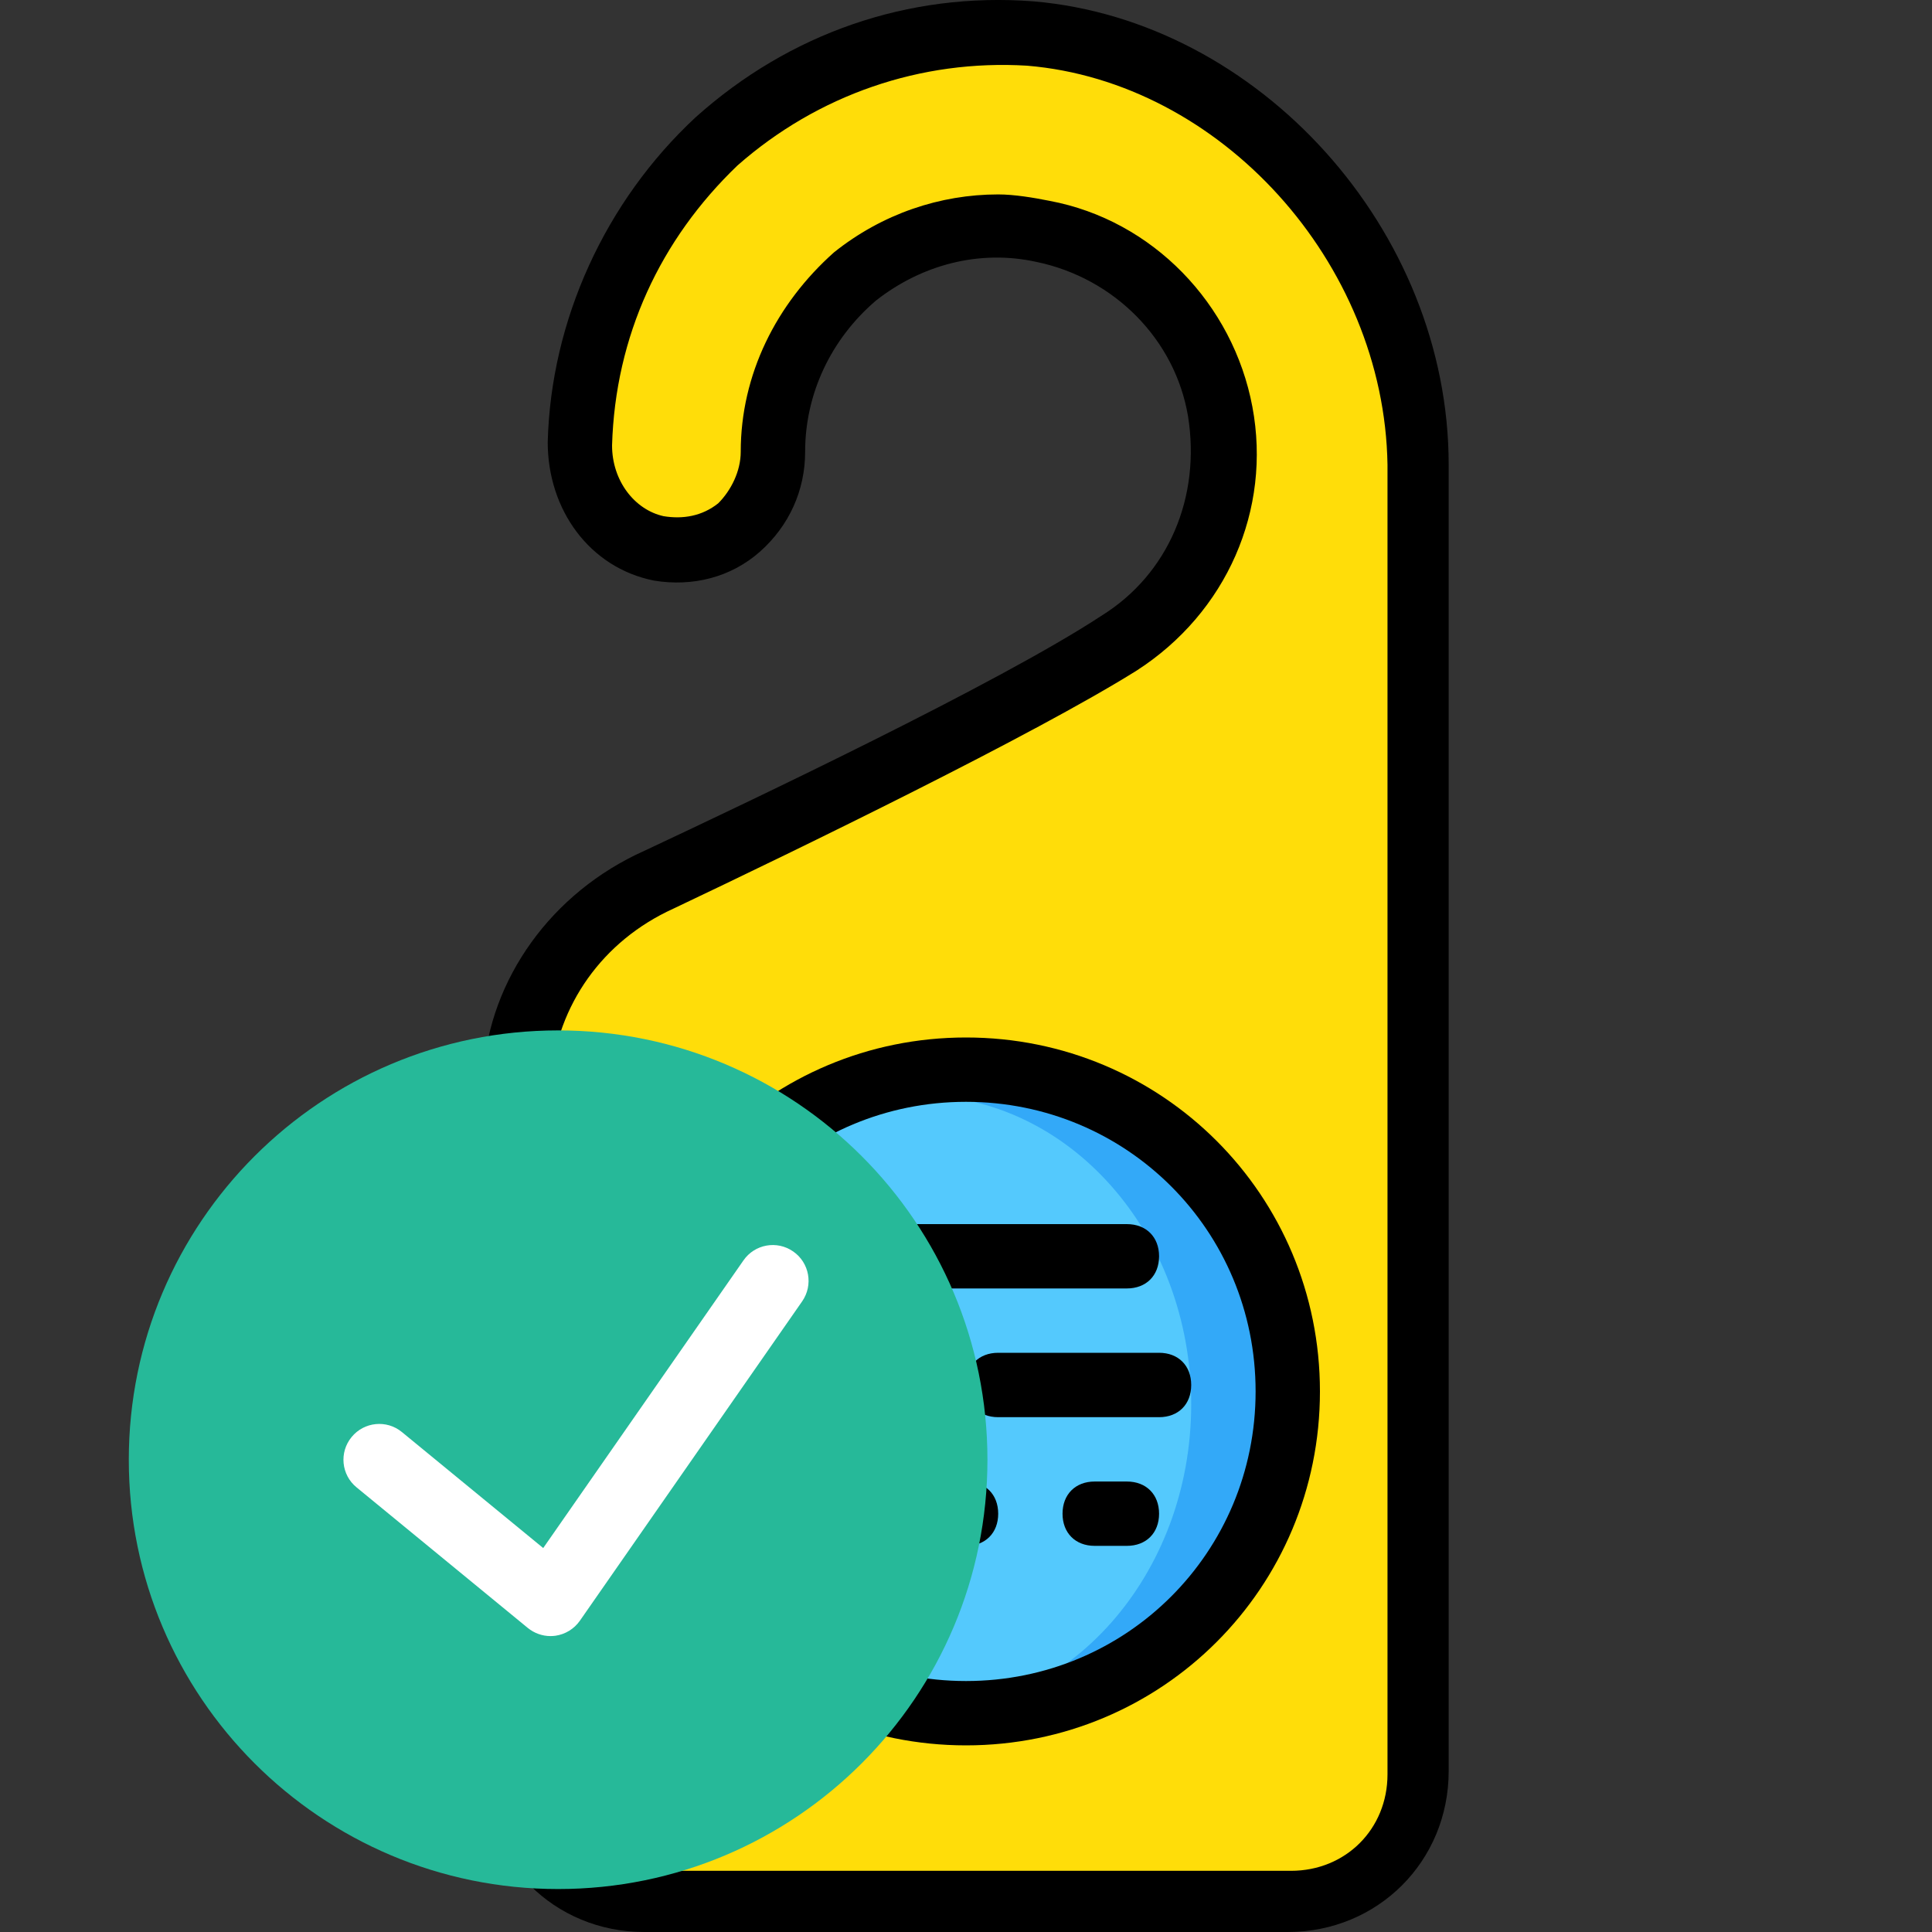 <svg width="30" height="30" viewBox="0 0 30 30" fill="none" xmlns="http://www.w3.org/2000/svg">
<rect x="0" y="0" width="30" height="30" fill="#333333" stroke="none"/>
<g clip-path="url(#clip0_73_138)">
<path d="M21.995 27.502C21.995 28.601 21.096 29.5 19.996 29.5H10.004C8.904 29.5 8.005 28.601 8.005 27.502V17.009C8.005 16.909 8.005 16.809 8.005 16.659C8.105 15.31 9.004 14.211 10.203 13.612C12.002 12.812 15.749 11.014 17.348 9.964C18.497 9.265 19.197 7.866 18.897 6.367C18.647 4.968 17.548 3.819 16.149 3.569C13.951 3.169 12.002 4.868 12.002 7.016C12.002 7.916 11.153 8.665 10.203 8.465C9.504 8.365 9.004 7.666 9.004 6.866C9.104 3.219 12.252 0.271 15.999 0.521C19.297 0.771 21.995 3.869 21.995 7.166V27.502H21.995Z" fill="#FFDD09"/>
<path d="M19.996 21.606C19.996 18.858 17.748 16.609 15 16.609C12.252 16.609 10.004 18.858 10.004 21.606C10.004 24.354 12.252 26.602 15 26.602C17.748 26.602 19.996 24.354 19.996 21.606Z" fill="#33A9F8"/>
<path d="M18.497 21.806C18.497 19.157 16.599 17.009 14.251 17.009C11.902 17.009 10.004 19.157 10.004 21.806C10.004 24.454 11.902 26.602 14.251 26.602C16.599 26.602 18.497 24.454 18.497 21.806Z" fill="#54C9FD"/>
<path d="M15 3.568C15.1 3.519 15.25 3.519 15.35 3.519C15.25 3.518 15.1 3.518 15 3.568Z" fill="black"/>
<path d="M19.996 30H10.004C8.605 30 7.505 28.901 7.505 27.502V17.009C7.505 16.909 7.505 16.759 7.505 16.659C7.605 15.21 8.555 13.861 10.004 13.212C11.602 12.462 15.5 10.614 17.099 9.564C18.148 8.915 18.647 7.716 18.448 6.466C18.248 5.267 17.298 4.318 16.099 4.068C15.2 3.868 14.3 4.118 13.601 4.668C12.901 5.267 12.502 6.117 12.502 7.016C12.502 7.616 12.252 8.165 11.802 8.565C11.352 8.965 10.753 9.115 10.153 9.015C9.154 8.815 8.505 7.915 8.505 6.866C8.554 4.967 9.404 3.119 10.803 1.82C12.252 0.521 14.101 -0.129 16.049 0.021C19.547 0.321 22.495 3.568 22.495 7.216V27.502C22.495 28.901 21.395 30 19.996 30ZM15.5 3.019C15.749 3.019 16.049 3.069 16.299 3.119C17.898 3.419 19.147 4.718 19.447 6.317C19.747 7.915 19.047 9.514 17.648 10.414C16.049 11.413 12.452 13.162 10.453 14.111C9.354 14.611 8.654 15.61 8.554 16.759C8.554 16.859 8.554 16.959 8.554 17.059V27.552C8.554 28.401 9.204 29.05 10.053 29.05H20.046C20.896 29.05 21.545 28.401 21.545 27.552V7.216C21.495 4.068 18.947 1.27 15.949 1.02C14.3 0.92 12.701 1.47 11.452 2.569C10.253 3.718 9.554 5.217 9.504 6.916C9.504 7.466 9.854 7.915 10.303 8.015C10.603 8.065 10.903 8.015 11.153 7.815C11.352 7.616 11.502 7.316 11.502 7.016C11.502 5.817 12.052 4.718 12.951 3.918C13.701 3.319 14.6 3.019 15.5 3.019Z" fill="black"/>
<path d="M17.498 20.007H12.502C12.202 20.007 12.002 19.807 12.002 19.507C12.002 19.208 12.202 19.008 12.502 19.008H17.498C17.798 19.008 17.998 19.208 17.998 19.507C17.998 19.807 17.798 20.007 17.498 20.007Z" fill="black"/>
<path d="M17.998 22.006H15.5C15.2 22.006 15 21.806 15 21.506C15 21.206 15.2 21.006 15.5 21.006H17.998C18.298 21.006 18.497 21.206 18.497 21.506C18.497 21.806 18.298 22.006 17.998 22.006Z" fill="black"/>
<path d="M13.501 22.006H12.002C11.702 22.006 11.502 21.806 11.502 21.506C11.502 21.206 11.702 21.006 12.002 21.006H13.501C13.801 21.006 14.001 21.206 14.001 21.506C14.001 21.806 13.801 22.006 13.501 22.006Z" fill="black"/>
<path d="M15 24.004H12.502C12.202 24.004 12.002 23.804 12.002 23.505C12.002 23.205 12.202 23.005 12.502 23.005H15C15.3 23.005 15.5 23.205 15.5 23.505C15.5 23.804 15.3 24.004 15 24.004Z" fill="black"/>
<path d="M17.498 24.004H16.998C16.699 24.004 16.499 23.804 16.499 23.505C16.499 23.205 16.699 23.005 16.998 23.005H17.498C17.798 23.005 17.998 23.205 17.998 23.505C17.998 23.804 17.798 24.004 17.498 24.004Z" fill="black"/>
<path d="M15 27.102C11.952 27.102 9.504 24.654 9.504 21.606C9.504 18.558 11.952 16.11 15 16.11C18.048 16.11 20.496 18.558 20.496 21.606C20.496 24.654 18.048 27.102 15 27.102ZM15 17.109C12.502 17.109 10.503 19.108 10.503 21.606C10.503 24.104 12.502 26.103 15 26.103C17.498 26.103 19.497 24.104 19.497 21.606C19.497 19.108 17.498 17.109 15 17.109Z" fill="black"/>
<path d="M8.667 29.333C12.349 29.333 15.333 26.349 15.333 22.667C15.333 18.985 12.349 16 8.667 16C4.985 16 2 18.985 2 22.667C2 26.349 4.985 29.333 8.667 29.333Z" fill="#26B999"/>
<path d="M12.317 19.433C12.065 19.257 11.719 19.319 11.544 19.572L8.435 24.038L6.241 22.237C6.005 22.042 5.654 22.077 5.46 22.314C5.264 22.552 5.299 22.902 5.537 23.096L8.196 25.279C8.296 25.36 8.42 25.405 8.548 25.405C8.573 25.405 8.598 25.403 8.624 25.4C8.777 25.378 8.915 25.294 9.004 25.167L12.456 20.207C12.631 19.954 12.569 19.608 12.317 19.433Z" fill="white"/>
</g>
<defs>
<clipPath id="clip0_73_138">
<rect width="30" height="30" fill="white"/>
</clipPath>
</defs>
</svg>
